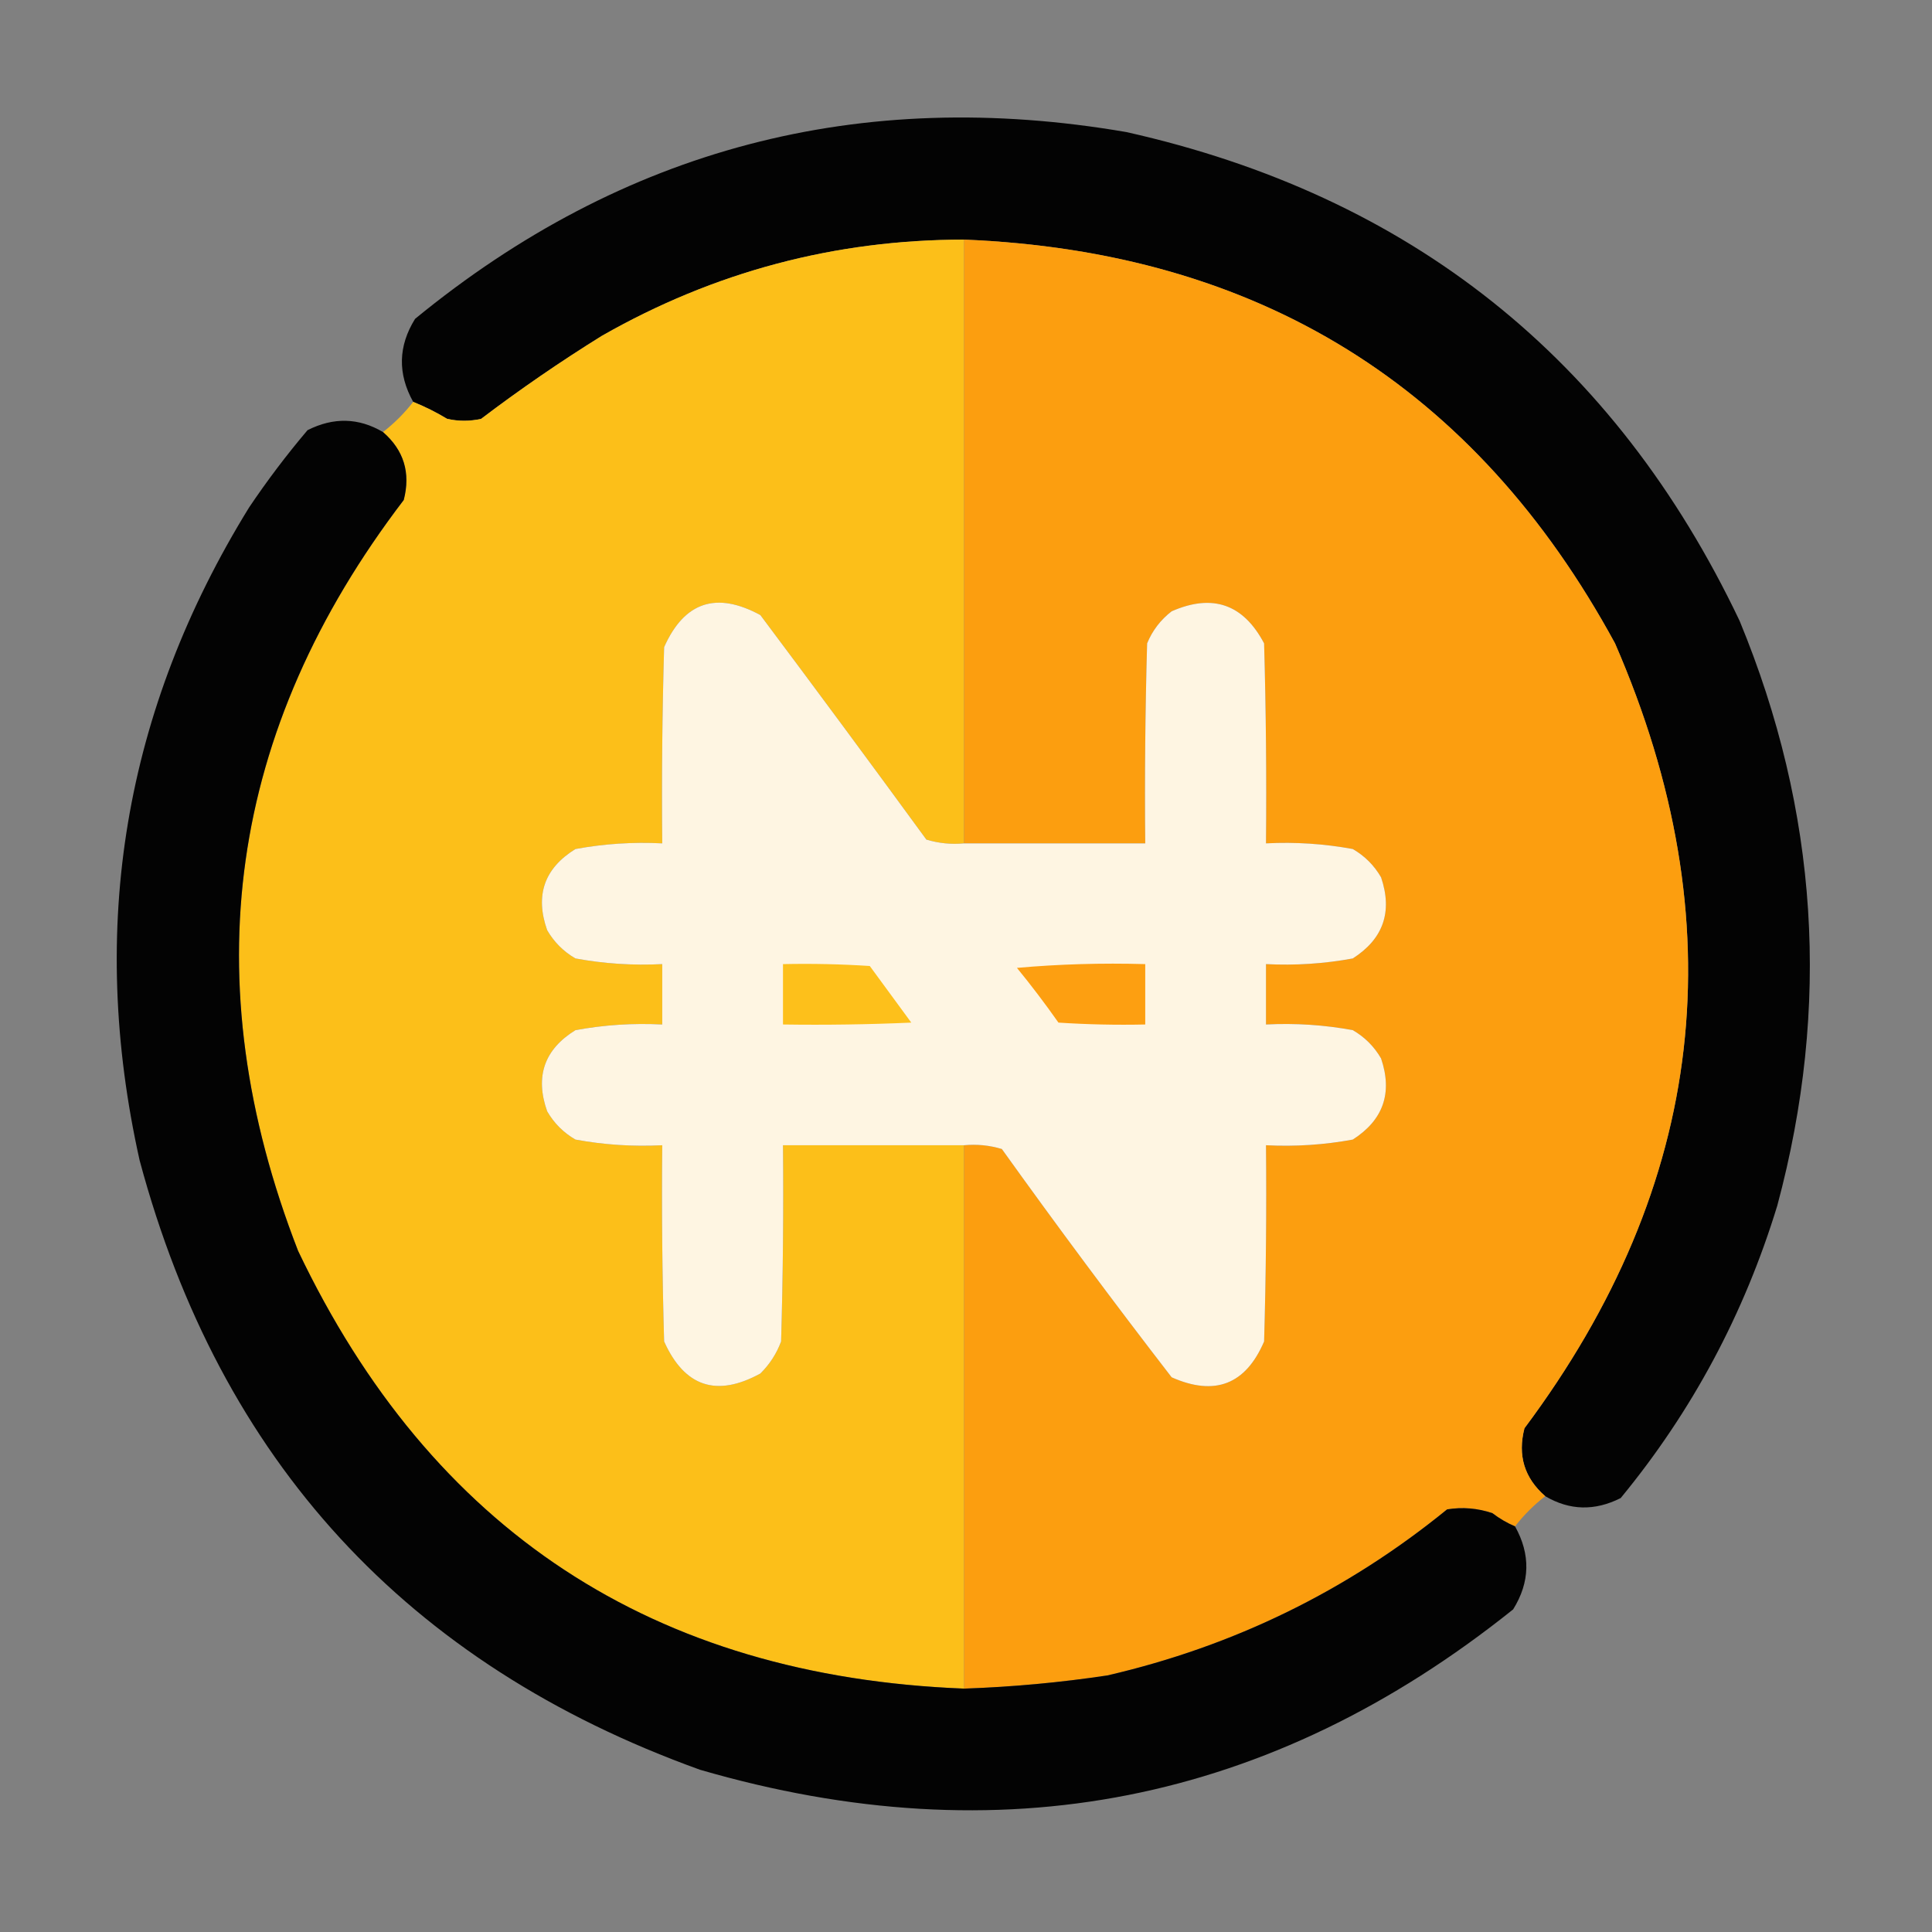 <?xml version="1.0" encoding="UTF-8"?>
<!DOCTYPE svg PUBLIC "-//W3C//DTD SVG 1.1//EN" "http://www.w3.org/Graphics/SVG/1.1/DTD/svg11.dtd">
<svg xmlns="http://www.w3.org/2000/svg" version="1.1" width="512px" height="512px" style="shape-rendering:geometricPrecision; text-rendering:geometricPrecision; image-rendering:optimizeQuality; fill-rule:evenodd; clip-rule:evenodd" xmlns:xlink="http://www.w3.org/1999/xlink">
<rect width="100%" height="100%" fill="#808080" stroke="none"/>
<g><path style="opacity:0.98" fill="#010000" d="M 409.5,396.5 C 403.975,391.696 402.142,385.696 404,378.5C 452.236,313.939 460.236,244.606 428,170.5C 390.949,102.354 333.449,66.687 255.5,63.5C 221.27,63.52 189.27,72.02 159.5,89C 148.486,95.84 137.819,103.173 127.5,111C 124.5,111.667 121.5,111.667 118.5,111C 115.589,109.239 112.589,107.739 109.5,106.5C 105.348,99.042 105.514,91.709 110,84.5C 165.062,39.357 227.895,22.857 298.5,35C 373.744,51.854 427.91,95.021 461,164.5C 481.874,214.996 485.207,266.662 471,319.5C 462.231,348.213 448.398,374.047 429.5,397C 422.613,400.475 415.947,400.309 409.5,396.5 Z"/></g>
<g><path style="opacity:1" fill="#fcbf19" d="M 255.5,63.5 C 255.5,116.833 255.5,170.167 255.5,223.5C 252.102,223.82 248.768,223.487 245.5,222.5C 230.955,202.578 216.289,182.744 201.5,163C 189.84,156.664 181.34,159.498 176,171.5C 175.5,188.83 175.333,206.163 175.5,223.5C 167.747,223.104 160.08,223.604 152.5,225C 144.244,230.1 141.744,237.266 145,246.5C 146.833,249.667 149.333,252.167 152.5,254C 160.08,255.396 167.747,255.896 175.5,255.5C 175.5,260.833 175.5,266.167 175.5,271.5C 167.747,271.104 160.08,271.604 152.5,273C 144.244,278.1 141.744,285.266 145,294.5C 146.833,297.667 149.333,300.167 152.5,302C 160.08,303.396 167.747,303.896 175.5,303.5C 175.333,320.837 175.5,338.17 176,355.5C 181.394,367.52 189.894,370.353 201.5,364C 203.969,361.559 205.802,358.726 207,355.5C 207.5,338.17 207.667,320.837 207.5,303.5C 223.5,303.5 239.5,303.5 255.5,303.5C 255.5,351.5 255.5,399.5 255.5,447.5C 173.17,444.271 114.337,405.604 79,331.5C 51.12,259.797 60.453,193.464 107,132.5C 108.858,125.304 107.025,119.304 101.5,114.5C 104.527,112.14 107.194,109.473 109.5,106.5C 112.589,107.739 115.589,109.239 118.5,111C 121.5,111.667 124.5,111.667 127.5,111C 137.819,103.173 148.486,95.84 159.5,89C 189.27,72.02 221.27,63.52 255.5,63.5 Z"/></g>
<g><path style="opacity:1" fill="#fc9e0f" d="M 255.5,63.5 C 333.449,66.687 390.949,102.354 428,170.5C 460.236,244.606 452.236,313.939 404,378.5C 402.142,385.696 403.975,391.696 409.5,396.5C 406.473,398.86 403.806,401.527 401.5,404.5C 399.391,403.609 397.391,402.442 395.5,401C 391.572,399.675 387.572,399.342 383.5,400C 357.018,421.573 327.018,436.24 293.5,444C 280.895,445.894 268.228,447.061 255.5,447.5C 255.5,399.5 255.5,351.5 255.5,303.5C 258.898,303.18 262.232,303.513 265.5,304.5C 280.134,324.934 295.134,345.101 310.5,365C 321.954,370.074 330.121,366.907 335,355.5C 335.5,338.17 335.667,320.837 335.5,303.5C 343.253,303.896 350.92,303.396 358.5,302C 366.589,296.821 369.089,289.655 366,280.5C 364.167,277.333 361.667,274.833 358.5,273C 350.92,271.604 343.253,271.104 335.5,271.5C 335.5,266.167 335.5,260.833 335.5,255.5C 343.253,255.896 350.92,255.396 358.5,254C 366.589,248.821 369.089,241.655 366,232.5C 364.167,229.333 361.667,226.833 358.5,225C 350.92,223.604 343.253,223.104 335.5,223.5C 335.667,205.83 335.5,188.164 335,170.5C 329.496,160.08 321.329,157.247 310.5,162C 307.567,164.264 305.4,167.098 304,170.5C 303.5,188.164 303.333,205.83 303.5,223.5C 287.5,223.5 271.5,223.5 255.5,223.5C 255.5,170.167 255.5,116.833 255.5,63.5 Z"/></g>
<g><path style="opacity:0.98" fill="#010000" d="M 101.5,114.5 C 107.025,119.304 108.858,125.304 107,132.5C 60.453,193.464 51.12,259.797 79,331.5C 114.337,405.604 173.17,444.271 255.5,447.5C 268.228,447.061 280.895,445.894 293.5,444C 327.018,436.24 357.018,421.573 383.5,400C 387.572,399.342 391.572,399.675 395.5,401C 397.391,402.442 399.391,403.609 401.5,404.5C 405.656,411.953 405.489,419.286 401,426.5C 336.764,477.947 264.93,492.113 185.5,469C 107.86,441.028 58.36,387.194 37,307.5C 23.237,245.827 32.904,188.16 66,134.5C 70.782,127.383 75.949,120.55 81.5,114C 88.387,110.525 95.053,110.691 101.5,114.5 Z"/></g>
<g><path style="opacity:1" fill="#fef5e2" d="M 255.5,223.5 C 271.5,223.5 287.5,223.5 303.5,223.5C 303.333,205.83 303.5,188.164 304,170.5C 305.4,167.098 307.567,164.264 310.5,162C 321.329,157.247 329.496,160.08 335,170.5C 335.5,188.164 335.667,205.83 335.5,223.5C 343.253,223.104 350.92,223.604 358.5,225C 361.667,226.833 364.167,229.333 366,232.5C 369.089,241.655 366.589,248.821 358.5,254C 350.92,255.396 343.253,255.896 335.5,255.5C 335.5,260.833 335.5,266.167 335.5,271.5C 343.253,271.104 350.92,271.604 358.5,273C 361.667,274.833 364.167,277.333 366,280.5C 369.089,289.655 366.589,296.821 358.5,302C 350.92,303.396 343.253,303.896 335.5,303.5C 335.667,320.837 335.5,338.17 335,355.5C 330.121,366.907 321.954,370.074 310.5,365C 295.134,345.101 280.134,324.934 265.5,304.5C 262.232,303.513 258.898,303.18 255.5,303.5C 239.5,303.5 223.5,303.5 207.5,303.5C 207.667,320.837 207.5,338.17 207,355.5C 205.802,358.726 203.969,361.559 201.5,364C 189.894,370.353 181.394,367.52 176,355.5C 175.5,338.17 175.333,320.837 175.5,303.5C 167.747,303.896 160.08,303.396 152.5,302C 149.333,300.167 146.833,297.667 145,294.5C 141.744,285.266 144.244,278.1 152.5,273C 160.08,271.604 167.747,271.104 175.5,271.5C 175.5,266.167 175.5,260.833 175.5,255.5C 167.747,255.896 160.08,255.396 152.5,254C 149.333,252.167 146.833,249.667 145,246.5C 141.744,237.266 144.244,230.1 152.5,225C 160.08,223.604 167.747,223.104 175.5,223.5C 175.333,206.163 175.5,188.83 176,171.5C 181.34,159.498 189.84,156.664 201.5,163C 216.289,182.744 230.955,202.578 245.5,222.5C 248.768,223.487 252.102,223.82 255.5,223.5 Z"/></g>
<g><path style="opacity:1" fill="#fdc01b" d="M 207.5,255.5 C 215.174,255.334 222.841,255.5 230.5,256C 234.167,261 237.833,266 241.5,271C 230.172,271.5 218.838,271.667 207.5,271.5C 207.5,266.167 207.5,260.833 207.5,255.5 Z"/></g>
<g><path style="opacity:1" fill="#fd9f11" d="M 269.5,256.5 C 280.654,255.505 291.988,255.172 303.5,255.5C 303.5,260.833 303.5,266.167 303.5,271.5C 295.826,271.666 288.159,271.5 280.5,271C 276.97,265.982 273.303,261.149 269.5,256.5 Z"/></g>
</svg>
